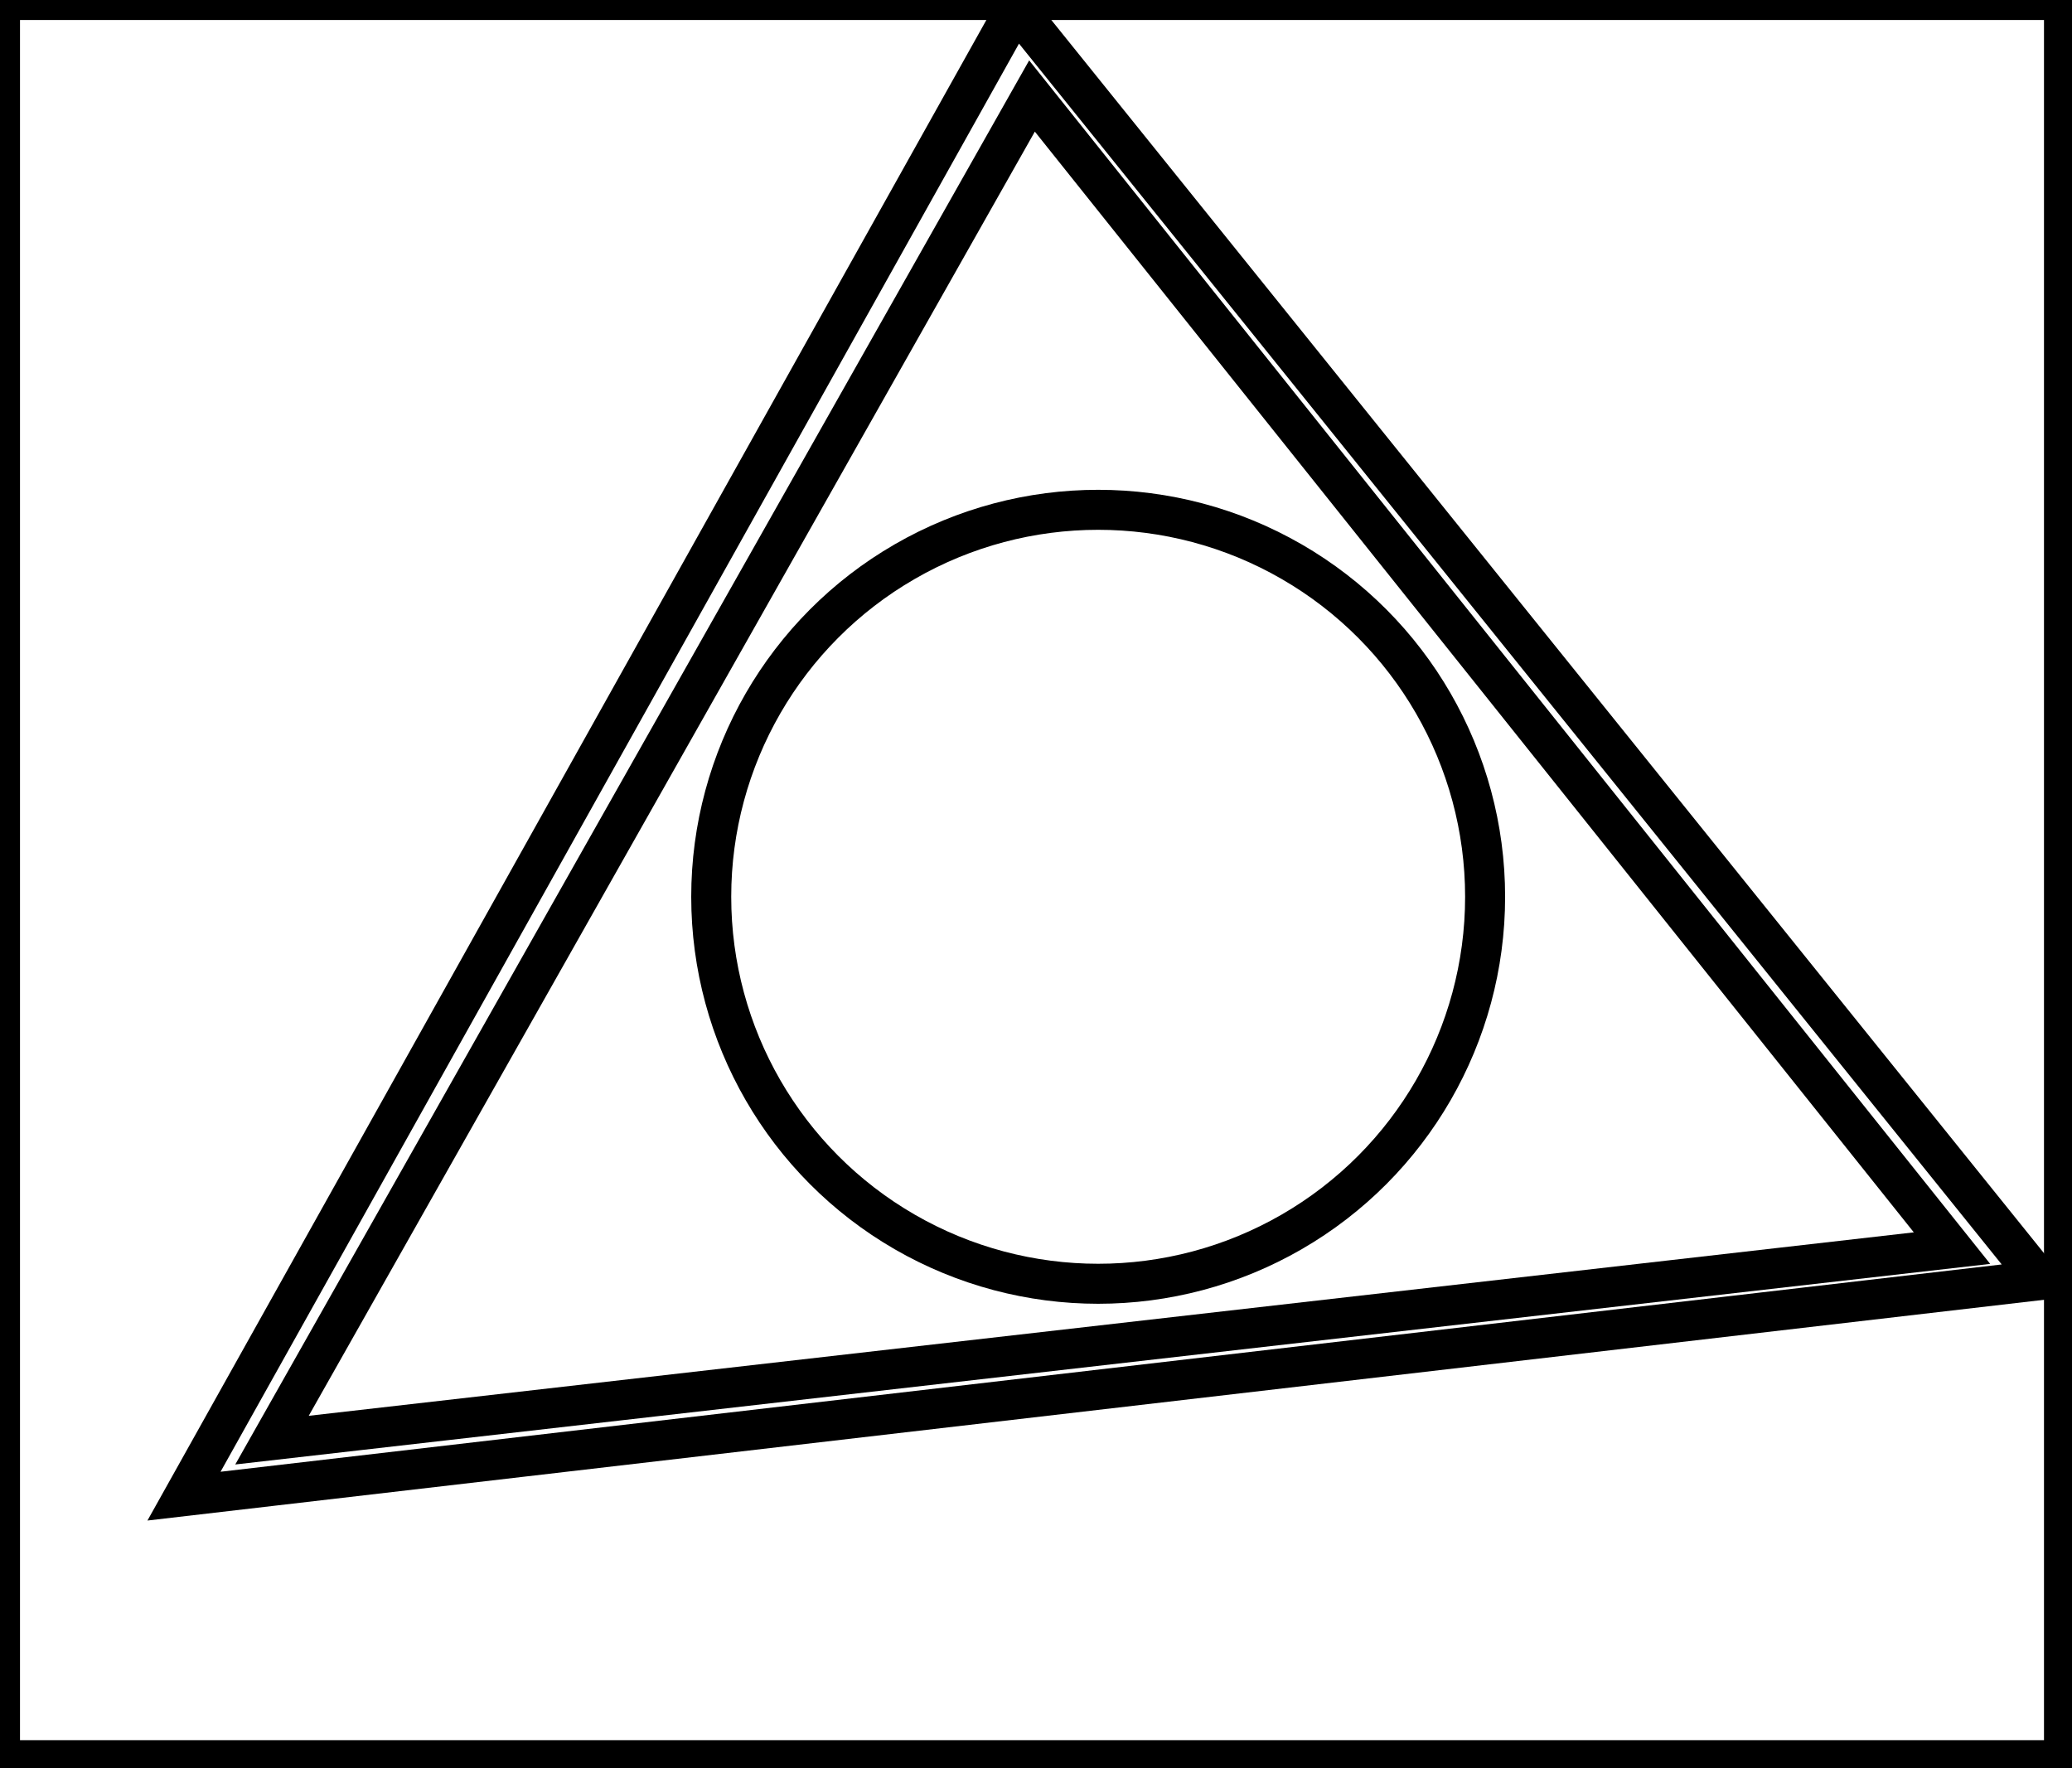 <?xml version="1.0" encoding="utf-8" ?>
<svg baseProfile="full" height="221" version="1.1" width="259" xmlns="http://www.w3.org/2000/svg" xmlns:ev="http://www.w3.org/2001/xml-events" xmlns:xlink="http://www.w3.org/1999/xlink"><defs /><rect fill="white" height="221" width="259" x="0" y="0" /><circle cx="137.271" cy="112.088" fill="none" r="48.368" stroke="black" stroke-width="5" /><path d="M 244,156 L 129,12 L 34,180 Z" fill="none" stroke="black" stroke-width="5" /><path d="M 255,160 L 23,187 L 127,1 Z" fill="none" stroke="black" stroke-width="5" /><path d="M 0,0 L 0,220 L 258,220 L 258,0 Z" fill="none" stroke="black" stroke-width="5" /></svg>